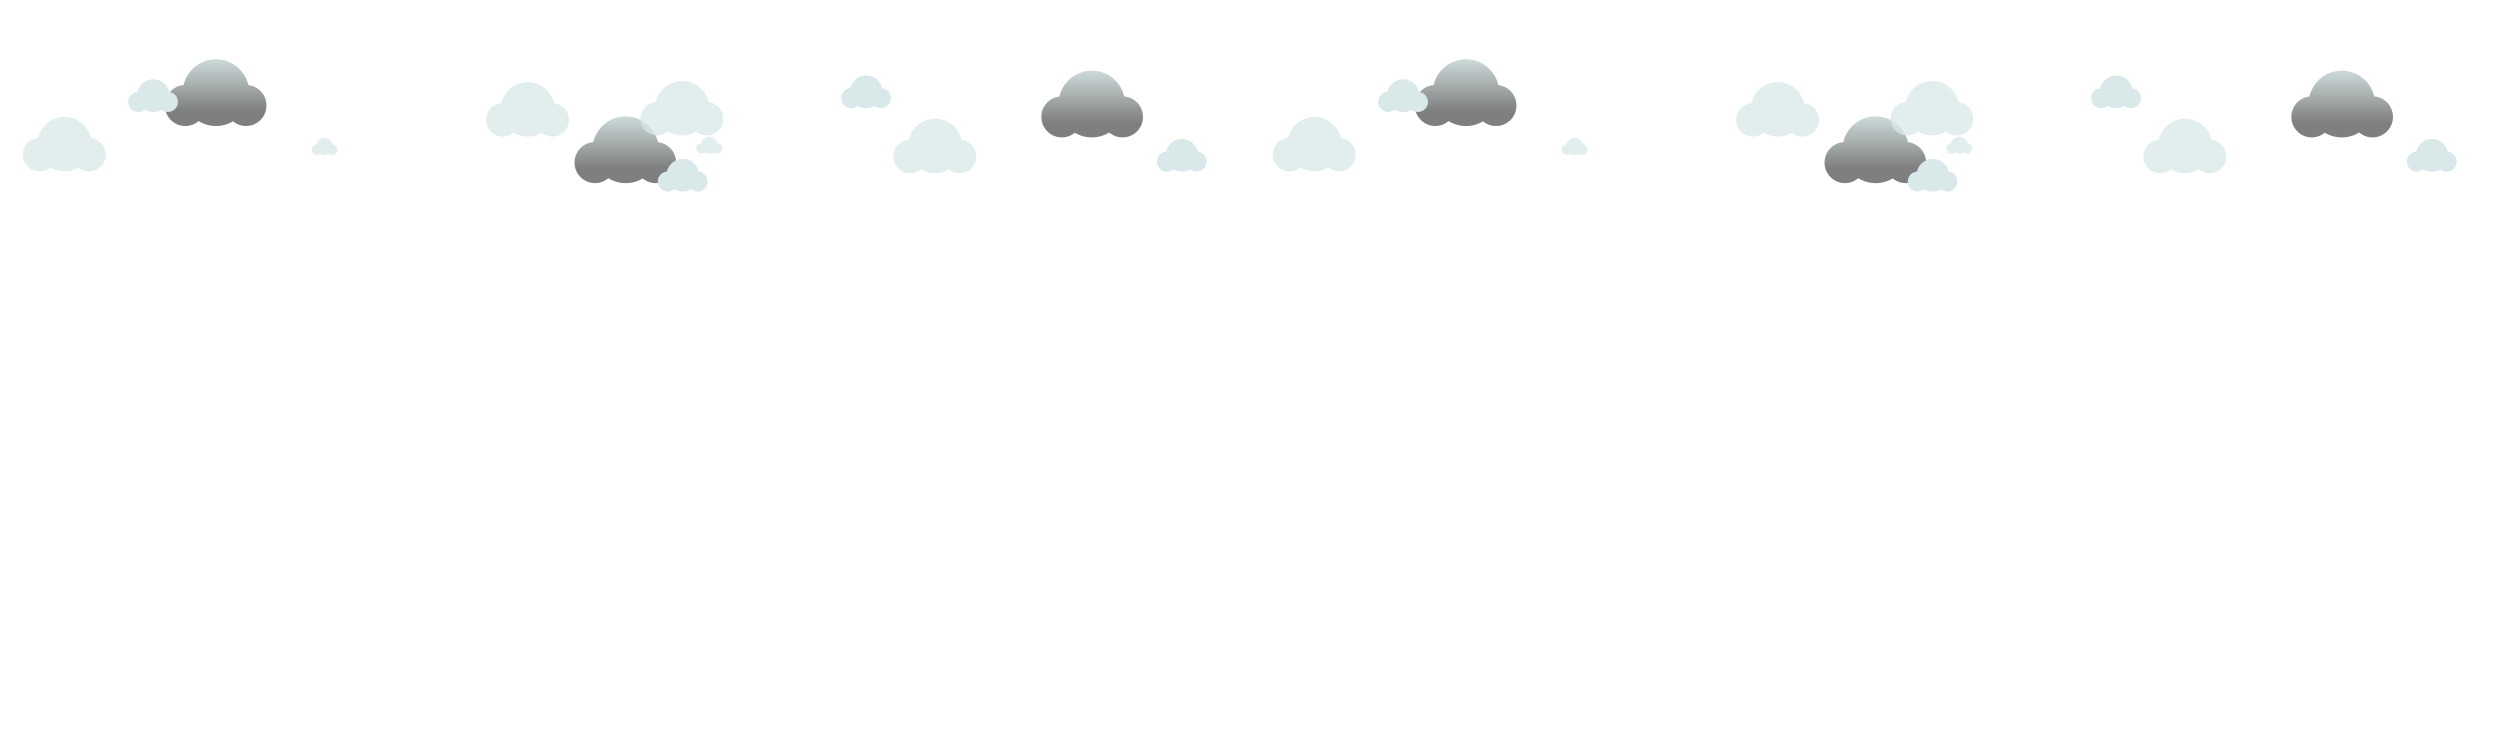 <?xml version="1.0" encoding="UTF-8"?>
<svg fill="none" viewBox="0 0 4390 1298" xmlns="http://www.w3.org/2000/svg">
<g opacity=".5">
<path d="m1974.1 169.26c-3.01-12.886-10.27-24.371-20.59-32.587-10.33-8.217-23.12-12.682-36.3-12.669-13.17 0.013-25.95 4.503-36.26 12.74s-17.55 19.736-20.53 32.628c-5.56 0.639-10.88 2.572-15.56 5.644-4.69 3.072-8.59 7.199-11.4 12.053s-4.46 10.301-4.81 15.907 0.61 11.216 2.8 16.384c2.19 5.169 5.55 9.753 9.81 13.387s9.31 6.219 14.74 7.549c5.43 1.329 11.1 1.367 16.55 0.109 5.45-1.257 10.53-3.775 14.84-7.353 9.15 5.478 19.62 8.336 30.27 8.265 10.65-0.07 21.08-3.067 30.16-8.666 4.3 3.698 9.41 6.32 14.92 7.654 5.51 1.333 11.25 1.339 16.76 0.018s10.63-3.933 14.94-7.621c4.31-3.689 7.7-8.349 9.87-13.602 2.18-5.253 3.09-10.949 2.66-16.622-0.43-5.674-2.19-11.165-5.14-16.025-2.94-4.859-6.99-8.95-11.81-11.938s-10.28-4.789-15.92-5.255z" fill="url(#z)" style="mix-blend-mode:screen"/>
</g>
<g opacity=".5">
<path d="m1041.8 249.56c3.01-12.886 10.27-24.371 20.59-32.588 10.33-8.216 23.12-12.681 36.3-12.668 13.17 0.013 25.95 4.503 36.26 12.74 10.32 8.237 17.55 19.736 20.53 32.628 5.56 0.639 10.89 2.571 15.57 5.643 4.68 3.073 8.58 7.2 11.39 12.054s4.46 10.301 4.81 15.906c0.35 5.606-0.61 11.217-2.8 16.385s-5.55 9.752-9.81 13.387c-4.26 3.634-9.31 6.219-14.74 7.548-5.43 1.33-11.1 1.367-16.55 0.11-5.45-1.258-10.53-3.776-14.84-7.354-9.15 5.478-19.61 8.337-30.27 8.266-10.65-0.071-21.08-3.068-30.15-8.666-4.31 3.697-9.42 6.32-14.93 7.653-5.51 1.334-11.25 1.34-16.76 0.019-5.51-1.322-10.62-3.933-14.94-7.622-4.31-3.688-7.69-8.349-9.87-13.602-2.18-5.252-3.09-10.948-2.66-16.622 0.43-5.673 2.19-11.164 5.14-16.024s6.99-8.951 11.81-11.939 10.28-4.788 15.92-5.254z" fill="url(#o)" style="mix-blend-mode:screen"/>
<path d="m1171.1 301.15c1.48-6.311 5.03-11.937 10.09-15.961 5.06-4.025 11.32-6.212 17.78-6.206 6.45 6e-3 12.71 2.205 17.76 6.239s8.6 9.667 10.06 15.981c2.72 0.315 5.33 1.262 7.62 2.768 2.29 1.505 4.2 3.527 5.57 5.904 1.38 2.377 2.19 5.044 2.36 7.789s-0.3 5.492-1.37 8.023c-1.08 2.53-2.72 4.775-4.81 6.554-2.08 1.78-4.56 3.046-7.21 3.698-2.66 0.652-5.44 0.671-8.11 0.056-2.66-0.614-5.15-1.846-7.26-3.596-4.49 2.683-9.61 4.082-14.83 4.048-5.22-0.035-10.33-1.503-14.77-4.245-2.11 1.812-4.62 3.098-7.32 3.752-2.69 0.654-5.51 0.658-8.21 0.011s-5.2-1.927-7.32-3.734c-2.11-1.807-3.77-4.091-4.84-6.665-1.06-2.573-1.51-5.364-1.3-8.144s1.08-5.471 2.52-7.852c1.45-2.381 3.43-4.384 5.79-5.848 2.36-1.463 5.04-2.344 7.8-2.572z" fill="url(#h)" style="mix-blend-mode:screen"/>
<path d="m1493.2 154.66c1.48-6.311 5.03-11.937 10.09-15.961 5.06-4.025 11.33-6.212 17.78-6.206s12.71 2.205 17.76 6.239 8.6 9.666 10.06 15.981c2.72 0.314 5.33 1.262 7.62 2.768 2.29 1.505 4.2 3.527 5.58 5.904 1.37 2.377 2.18 5.044 2.35 7.789s-0.3 5.492-1.37 8.022c-1.07 2.531-2.72 4.775-4.81 6.555-2.08 1.78-4.55 3.046-7.21 3.698s-5.44 0.671-8.11 0.056c-2.66-0.614-5.15-1.846-7.26-3.596-4.49 2.682-9.61 4.082-14.83 4.048-5.22-0.035-10.33-1.503-14.77-4.246-2.11 1.813-4.62 3.099-7.31 3.753-2.7 0.654-5.52 0.658-8.22 0.011-2.69-0.647-5.2-1.927-7.32-3.734-2.11-1.807-3.77-4.091-4.83-6.665-1.07-2.574-1.52-5.364-1.31-8.144 0.22-2.781 1.08-5.471 2.52-7.852 1.45-2.381 3.43-4.385 5.79-5.848 2.37-1.463 5.04-2.345 7.8-2.572z" fill="url(#g)" style="mix-blend-mode:screen"/>
<path d="m2047.7 266.17c1.48-6.312 5.03-11.937 10.09-15.962 5.06-4.024 11.32-6.211 17.78-6.205 6.45 6e-3 12.71 2.205 17.76 6.239s8.6 9.666 10.06 15.981c2.72 0.314 5.33 1.262 7.62 2.767 2.29 1.506 4.2 3.528 5.57 5.905 1.38 2.377 2.19 5.044 2.36 7.789s-0.3 5.492-1.37 8.022c-1.08 2.531-2.72 4.775-4.81 6.555s-4.56 3.046-7.22 3.698c-2.66 0.651-5.43 0.671-8.1 0.056-2.67-0.614-5.15-1.846-7.27-3.597-4.48 2.683-9.61 4.083-14.82 4.048-5.22-0.034-10.33-1.502-14.77-4.245-2.11 1.813-4.62 3.099-7.32 3.753-2.69 0.654-5.51 0.657-8.21 0.01s-5.21-1.926-7.32-3.733-3.77-4.091-4.84-6.665c-1.06-2.574-1.51-5.365-1.3-8.145s1.08-5.47 2.52-7.851 3.43-4.385 5.79-5.848c2.36-1.464 5.04-2.345 7.8-2.572z" fill="url(#f)" style="mix-blend-mode:screen"/>
<path d="m1231.2 251.48c0.76-3.275 2.61-6.194 5.23-8.284 2.63-2.089 5.88-3.226 9.22-3.226 3.35 0 6.6 1.137 9.23 3.226 2.62 2.09 4.47 5.009 5.23 8.284 1.42 0.154 2.79 0.64 3.99 1.42s2.2 1.832 2.93 3.072c0.72 1.239 1.15 2.632 1.24 4.066s-0.15 2.87-0.71 4.192c-0.56 1.323-1.42 2.495-2.52 3.423-1.09 0.928-2.38 1.586-3.77 1.921-1.39 0.336-2.84 0.339-4.24 0.01-1.39-0.329-2.69-0.981-3.78-1.905-2.33 1.39-4.99 2.115-7.7 2.097-2.71-0.019-5.36-0.78-7.67-2.202-1.09 0.963-2.39 1.651-3.8 2.007-1.41 0.355-2.89 0.369-4.3 0.039-1.42-0.329-2.74-0.993-3.85-1.935s-1.98-2.137-2.54-3.484c-0.56-1.348-0.79-2.81-0.67-4.265 0.11-1.456 0.57-2.863 1.33-4.106s1.81-2.286 3.05-3.042 2.65-1.205 4.1-1.308z" fill="url(#e)" opacity=".74" style="mix-blend-mode:screen"/>
<path d="m555.7 253.67c0.765-3.275 2.609-6.195 5.233-8.284 2.625-2.09 5.875-3.227 9.223-3.227 3.349 0 6.599 1.137 9.223 3.227 2.624 2.089 4.468 5.009 5.233 8.284 1.422 0.154 2.789 0.64 3.991 1.42 1.201 0.78 2.204 1.832 2.928 3.071 0.724 1.24 1.149 2.632 1.24 4.067 0.092 1.434-0.152 2.87-0.712 4.192s-1.421 2.494-2.513 3.422c-1.093 0.928-2.386 1.586-3.777 1.922-1.391 0.335-2.841 0.338-4.233 9e-3 -1.393-0.329-2.689-0.981-3.786-1.904-2.327 1.39-4.989 2.115-7.697 2.096-2.708-0.018-5.359-0.78-7.668-2.201-1.092 0.963-2.397 1.65-3.807 2.006-1.409 0.356-2.883 0.37-4.299 0.04-1.415-0.33-2.733-0.993-3.843-1.935-1.11-0.943-1.981-2.137-2.541-3.485-0.559-1.347-0.792-2.809-0.678-4.265 0.114-1.455 0.571-2.863 1.334-4.106s1.809-2.285 3.052-3.042c1.243-0.756 2.648-1.204 4.097-1.307z" fill="url(#d)" opacity=".74" style="mix-blend-mode:screen"/>
<path d="m1151.5 179.12c2.45-10.515 8.37-19.887 16.8-26.593 8.42-6.705 18.86-10.349 29.61-10.338 10.75 0.01 21.17 3.675 29.59 10.397 8.41 6.722 14.31 16.106 16.74 26.626 4.53 0.518 8.88 2.092 12.7 4.597s7.01 5.871 9.3 9.831c2.3 3.96 3.64 8.404 3.93 12.978 0.28 4.574-0.5 9.152-2.28 13.369-1.79 4.217-4.53 7.956-8.01 10.92s-7.6 5.071-12.03 6.153c-4.44 1.082-9.06 1.109-13.51 0.08-4.44-1.03-8.58-3.089-12.1-6.012-7.46 4.471-16 6.805-24.69 6.748-8.69-0.056-17.2-2.501-24.6-7.07-3.51 3.017-7.69 5.157-12.18 6.245s-9.17 1.093-13.67 0.016c-4.49-1.078-8.67-3.209-12.19-6.217-3.51-3.009-6.27-6.812-8.05-11.097s-2.52-8.931-2.17-13.559c0.36-4.629 1.79-9.108 4.2-13.072 2.4-3.964 5.7-7.301 9.64-9.738 3.93-2.437 8.38-3.905 12.98-4.284l-0.01 0.02z" fill="url(#c)" opacity=".74" style="mix-blend-mode:screen"/>
<path d="m322.42 149.26c3.006-12.886 10.263-24.371 20.591-32.587 10.328-8.217 23.118-12.682 36.292-12.669s25.956 4.503 36.268 12.74c10.311 8.237 17.546 19.736 20.528 32.628 5.554 0.639 10.883 2.572 15.564 5.644 4.68 3.072 8.582 7.199 11.395 12.053s4.459 10.301 4.808 15.907c0.35 5.606-0.608 11.216-2.797 16.384-2.189 5.169-5.549 9.753-9.811 13.387-4.263 3.634-9.311 6.219-14.742 7.549-5.432 1.329-11.098 1.367-16.547 0.109-5.449-1.257-10.53-3.775-14.84-7.353-9.15 5.478-19.618 8.336-30.269 8.265-10.651-0.07-21.08-3.067-30.158-8.666-4.305 3.698-9.419 6.32-14.925 7.654-5.506 1.333-11.248 1.339-16.757 0.018s-10.629-3.933-14.941-7.621c-4.313-3.689-7.697-8.349-9.874-13.602-2.178-5.253-3.089-10.949-2.658-16.622 0.431-5.674 2.192-11.165 5.138-16.025 2.946-4.859 6.995-8.95 11.815-11.938s10.275-4.789 15.92-5.255z" fill="url(#b)" style="mix-blend-mode:screen"/>
<path d="m241.22 161.39c1.474-6.312 5.029-11.937 10.087-15.962 5.059-4.024 11.324-6.211 17.777-6.205 6.452 6e-3 12.713 2.205 17.765 6.239 5.051 4.034 8.595 9.666 10.056 15.98 2.72 0.315 5.329 1.263 7.62 2.768 2.29 1.505 4.2 3.527 5.577 5.904 1.376 2.377 2.182 5.045 2.352 7.789 0.171 2.745-0.299 5.492-1.371 8.023-1.072 2.53-2.716 4.775-4.803 6.555s-4.558 3.046-7.218 3.697c-2.659 0.652-5.433 0.671-8.102 0.057-2.668-0.615-5.157-1.846-7.268-3.597-4.482 2.683-9.609 4.083-14.826 4.048-5.218-0.035-10.326-1.503-14.772-4.245-2.109 1.812-4.615 3.098-7.312 3.752-2.698 0.654-5.512 0.658-8.211 0.011-2.7-0.647-5.208-1.926-7.322-3.734-2.113-1.807-3.771-4.091-4.838-6.664-1.067-2.574-1.513-5.365-1.301-8.145 0.211-2.78 1.074-5.47 2.518-7.851 1.445-2.381 3.429-4.385 5.791-5.849 2.362-1.463 5.036-2.344 7.801-2.571z" fill="url(#a)" style="mix-blend-mode:screen"/>
<path d="m66.892 242.16c2.45-10.515 8.37-19.887 16.796-26.593 8.426-6.705 18.862-10.349 29.611-10.338 10.749 0.01 21.178 3.675 29.591 10.397 8.412 6.722 14.313 16.106 16.743 26.626 4.532 0.518 8.882 2.092 12.702 4.597s7.005 5.872 9.301 9.831c2.297 3.96 3.641 8.404 3.926 12.978s-0.497 9.152-2.284 13.369-4.529 7.956-8.008 10.92-7.599 5.071-12.032 6.153c-4.432 1.082-9.055 1.11-13.5 0.08-4.446-1.03-8.59-3.089-12.103-6.012-7.464 4.471-16.003 6.805-24.692 6.748-8.689-0.056-17.198-2.501-24.602-7.07-3.511 3.017-7.683 5.157-12.175 6.245-4.492 1.088-9.176 1.093-13.67 0.016-4.494-1.078-8.671-3.208-12.189-6.217-3.518-3.009-6.278-6.811-8.055-11.097-1.776-4.285-2.519-8.931-2.167-13.559 0.352-4.629 1.789-9.108 4.192-13.072 2.404-3.964 5.707-7.301 9.639-9.738 3.932-2.437 8.383-3.905 12.988-4.284l-0.013 0.02z" fill="url(#y)" opacity=".74" style="mix-blend-mode:screen"/>
<path d="m1595.7 245.45c2.45-10.515 8.37-19.887 16.8-26.593 8.42-6.705 18.86-10.349 29.61-10.338 10.75 0.01 21.18 3.675 29.59 10.397s14.31 16.106 16.74 26.626c4.53 0.518 8.88 2.092 12.7 4.597s7.01 5.871 9.31 9.831c2.29 3.96 3.64 8.404 3.92 12.978 0.29 4.574-0.5 9.152-2.28 13.369-1.79 4.217-4.53 7.956-8.01 10.92s-7.6 5.071-12.03 6.153-9.06 1.109-13.5 0.08c-4.45-1.03-8.59-3.089-12.11-6.012-7.46 4.471-16 6.805-24.69 6.748-8.69-0.056-17.19-2.501-24.6-7.07-3.51 3.017-7.68 5.157-12.17 6.245-4.5 1.088-9.18 1.093-13.67 0.016-4.5-1.078-8.67-3.209-12.19-6.217-3.52-3.009-6.28-6.812-8.06-11.097-1.77-4.285-2.52-8.931-2.16-13.559 0.35-4.629 1.78-9.108 4.19-13.072 2.4-3.964 5.7-7.301 9.64-9.738 3.93-2.437 8.38-3.905 12.98-4.284l-0.01 0.02z" fill="url(#x)" opacity=".74" style="mix-blend-mode:screen"/>
<path d="m880.41 181.2c2.45-10.515 8.369-19.887 16.795-26.593 8.426-6.705 18.862-10.349 29.611-10.338 10.749 0.01 21.178 3.675 29.591 10.397s14.314 16.106 16.743 26.626c4.533 0.518 8.882 2.092 12.702 4.597s7.005 5.871 9.302 9.831c2.296 3.96 3.64 8.404 3.925 12.978 0.286 4.574-0.496 9.152-2.283 13.369s-4.529 7.956-8.008 10.92-7.599 5.071-12.032 6.153-9.056 1.109-13.501 0.08c-4.445-1.03-8.589-3.089-12.103-6.012-7.463 4.471-16.002 6.805-24.691 6.748-8.69-0.056-17.198-2.501-24.603-7.07-3.511 3.017-7.683 5.157-12.175 6.245-4.491 1.088-9.175 1.093-13.669 0.016-4.494-1.078-8.671-3.209-12.189-6.217-3.518-3.009-6.278-6.812-8.055-11.097-1.776-4.285-2.518-8.931-2.166-13.559 0.352-4.629 1.788-9.108 4.192-13.072s5.707-7.301 9.639-9.738c3.933-2.437 8.383-3.905 12.988-4.284l-0.013 0.02z" fill="url(#w)" opacity=".74" style="mix-blend-mode:screen"/>
</g>
<g opacity=".5">
<path d="m4169.1 169.26c-3-12.886-10.26-24.371-20.59-32.587-10.32-8.217-23.12-12.682-36.29-12.669s-25.96 4.503-36.27 12.74-17.54 19.736-20.52 32.628c-5.56 0.639-10.89 2.572-15.57 5.644s-8.58 7.199-11.39 12.053c-2.82 4.854-4.46 10.301-4.81 15.907s0.61 11.216 2.8 16.384c2.18 5.169 5.54 9.753 9.81 13.387 4.26 3.634 9.31 6.219 14.74 7.549 5.43 1.329 11.1 1.367 16.54 0.109 5.45-1.257 10.53-3.775 14.84-7.353 9.15 5.478 19.62 8.336 30.27 8.265 10.66-0.07 21.08-3.067 30.16-8.666 4.31 3.698 9.42 6.32 14.93 7.654 5.5 1.333 11.24 1.339 16.75 0.018s10.63-3.933 14.95-7.621c4.31-3.689 7.69-8.349 9.87-13.602s3.09-10.949 2.66-16.622c-0.43-5.674-2.2-11.165-5.14-16.025-2.95-4.859-7-8.95-11.82-11.938s-10.27-4.789-15.92-5.255z" fill="url(#v)" style="mix-blend-mode:screen"/>
</g>
<g opacity=".5">
<path d="m3236.8 249.56c3.01-12.886 10.27-24.371 20.59-32.588 10.33-8.216 23.12-12.681 36.3-12.668 13.17 0.013 25.95 4.503 36.26 12.74s17.55 19.736 20.53 32.628c5.55 0.639 10.88 2.571 15.56 5.643 4.68 3.073 8.59 7.2 11.4 12.054s4.46 10.301 4.81 15.906c0.35 5.606-0.61 11.217-2.8 16.385s-5.55 9.752-9.81 13.387c-4.26 3.634-9.31 6.219-14.74 7.548-5.43 1.33-11.1 1.367-16.55 0.11-5.45-1.258-10.53-3.776-14.84-7.354-9.15 5.478-19.62 8.337-30.27 8.266s-21.08-3.068-30.16-8.666c-4.3 3.697-9.42 6.32-14.92 7.653-5.51 1.334-11.25 1.34-16.76 0.019-5.51-1.322-10.63-3.933-14.94-7.622-4.31-3.688-7.7-8.349-9.87-13.602-2.18-5.252-3.09-10.948-2.66-16.622 0.43-5.673 2.19-11.164 5.14-16.024 2.94-4.86 6.99-8.951 11.81-11.939s10.28-4.788 15.92-5.254z" fill="url(#u)" style="mix-blend-mode:screen"/>
<path d="m3366.1 301.15c1.47-6.311 5.03-11.937 10.09-15.961 5.06-4.025 11.32-6.212 17.78-6.206 6.45 6e-3 12.71 2.205 17.76 6.239s8.6 9.667 10.06 15.981c2.72 0.315 5.33 1.262 7.62 2.768 2.29 1.505 4.2 3.527 5.57 5.904 1.38 2.377 2.19 5.044 2.36 7.789s-0.3 5.492-1.38 8.023c-1.07 2.53-2.71 4.775-4.8 6.554-2.09 1.78-4.56 3.046-7.22 3.698s-5.43 0.671-8.1 0.056c-2.67-0.614-5.16-1.846-7.27-3.596-4.48 2.683-9.61 4.082-14.82 4.048-5.22-0.035-10.33-1.503-14.78-4.245-2.1 1.812-4.61 3.098-7.31 3.752-2.69 0.654-5.51 0.658-8.21 0.011s-5.21-1.927-7.32-3.734-3.77-4.091-4.84-6.665c-1.06-2.573-1.51-5.364-1.3-8.144s1.08-5.471 2.52-7.852 3.43-4.384 5.79-5.848c2.36-1.463 5.04-2.344 7.8-2.572z" fill="url(#t)" style="mix-blend-mode:screen"/>
<path d="m3688.2 154.66c1.48-6.311 5.03-11.937 10.09-15.961 5.06-4.025 11.32-6.212 17.78-6.206 6.45 6e-3 12.71 2.205 17.76 6.239s8.6 9.666 10.06 15.981c2.72 0.314 5.33 1.262 7.62 2.768 2.29 1.505 4.2 3.527 5.57 5.904 1.38 2.377 2.19 5.044 2.36 7.789s-0.3 5.492-1.37 8.022c-1.08 2.531-2.72 4.775-4.81 6.555-2.08 1.78-4.56 3.046-7.22 3.698s-5.43 0.671-8.1 0.056c-2.67-0.614-5.15-1.846-7.27-3.596-4.48 2.682-9.61 4.082-14.82 4.048-5.22-0.035-10.33-1.503-14.77-4.246-2.11 1.813-4.62 3.099-7.32 3.753-2.69 0.654-5.51 0.658-8.21 0.011s-5.21-1.927-7.32-3.734-3.77-4.091-4.84-6.665c-1.06-2.574-1.51-5.364-1.3-8.144 0.21-2.781 1.08-5.471 2.52-7.852s3.43-4.385 5.79-5.848 5.04-2.345 7.8-2.572z" fill="url(#s)" style="mix-blend-mode:screen"/>
<path d="m4242.7 266.17c1.47-6.312 5.03-11.937 10.09-15.962 5.06-4.024 11.32-6.211 17.77-6.205 6.46 6e-3 12.72 2.205 17.77 6.239s8.59 9.666 10.06 15.981c2.71 0.314 5.32 1.262 7.61 2.767 2.3 1.506 4.2 3.528 5.58 5.905s2.18 5.044 2.35 7.789-0.3 5.492-1.37 8.022c-1.07 2.531-2.71 4.775-4.8 6.555s-4.56 3.046-7.22 3.698c-2.66 0.651-5.43 0.671-8.1 0.056-2.67-0.614-5.16-1.846-7.27-3.597-4.48 2.683-9.61 4.083-14.82 4.048-5.22-0.034-10.33-1.502-14.78-4.245-2.11 1.813-4.61 3.099-7.31 3.753s-5.51 0.657-8.21 0.01-5.21-1.926-7.32-3.733-3.77-4.091-4.84-6.665-1.51-5.365-1.3-8.145 1.07-5.47 2.52-7.851c1.44-2.381 3.43-4.385 5.79-5.848 2.36-1.464 5.03-2.345 7.8-2.572z" fill="url(#r)" style="mix-blend-mode:screen"/>
<path d="m3426.2 251.48c0.76-3.275 2.61-6.194 5.23-8.284 2.62-2.089 5.87-3.226 9.22-3.226s6.6 1.137 9.23 3.226c2.62 2.09 4.46 5.009 5.23 8.284 1.42 0.154 2.79 0.64 3.99 1.42s2.2 1.832 2.93 3.072c0.72 1.239 1.15 2.632 1.24 4.066s-0.16 2.87-0.72 4.192c-0.56 1.323-1.42 2.495-2.51 3.423s-2.38 1.586-3.77 1.921c-1.4 0.336-2.85 0.339-4.24 0.01s-2.69-0.981-3.78-1.905c-2.33 1.39-4.99 2.115-7.7 2.097-2.71-0.019-5.36-0.78-7.67-2.202-1.09 0.963-2.4 1.651-3.81 2.007-1.41 0.355-2.88 0.369-4.29 0.039-1.42-0.329-2.74-0.993-3.85-1.935s-1.98-2.137-2.54-3.484c-0.56-1.348-0.79-2.81-0.68-4.265 0.12-1.456 0.57-2.863 1.34-4.106 0.76-1.243 1.81-2.286 3.05-3.042s2.65-1.205 4.1-1.308z" fill="url(#q)" opacity=".74" style="mix-blend-mode:screen"/>
<path d="m2750.7 253.67c0.76-3.275 2.61-6.195 5.23-8.284 2.62-2.09 5.87-3.227 9.22-3.227s6.6 1.137 9.23 3.227c2.62 2.089 4.46 5.009 5.23 8.284 1.42 0.154 2.79 0.64 3.99 1.42s2.2 1.832 2.93 3.071c0.72 1.24 1.15 2.632 1.24 4.067 0.09 1.434-0.15 2.87-0.71 4.192s-1.42 2.494-2.52 3.422c-1.09 0.928-2.38 1.586-3.77 1.922-1.39 0.335-2.84 0.338-4.24 9e-3 -1.39-0.329-2.69-0.981-3.78-1.904-2.33 1.39-4.99 2.115-7.7 2.096-2.71-0.018-5.36-0.78-7.67-2.201-1.09 0.963-2.4 1.65-3.8 2.006-1.41 0.356-2.89 0.37-4.3 0.04-1.42-0.33-2.74-0.993-3.85-1.935-1.11-0.943-1.98-2.137-2.54-3.485-0.56-1.347-0.79-2.809-0.68-4.265 0.12-1.455 0.58-2.863 1.34-4.106s1.81-2.285 3.05-3.042c1.24-0.756 2.65-1.204 4.1-1.307z" fill="url(#p)" opacity=".74" style="mix-blend-mode:screen"/>
<path d="m3346.5 179.12c2.45-10.515 8.37-19.887 16.79-26.593 8.43-6.705 18.87-10.349 29.61-10.338 10.75 0.01 21.18 3.675 29.59 10.397 8.42 6.722 14.32 16.106 16.75 26.626 4.53 0.518 8.88 2.092 12.7 4.597s7.01 5.871 9.3 9.831c2.3 3.96 3.64 8.404 3.93 12.978 0.28 4.574-0.5 9.152-2.29 13.369-1.78 4.217-4.53 7.956-8 10.92-3.48 2.964-7.6 5.071-12.04 6.153-4.43 1.082-9.05 1.109-13.5 0.08-4.44-1.03-8.59-3.089-12.1-6.012-7.46 4.471-16 6.805-24.69 6.748-8.69-0.056-17.2-2.501-24.6-7.07-3.52 3.017-7.69 5.157-12.18 6.245s-9.17 1.093-13.67 0.016c-4.49-1.078-8.67-3.209-12.19-6.217-3.52-3.009-6.28-6.812-8.05-11.097-1.78-4.285-2.52-8.931-2.17-13.559 0.35-4.629 1.79-9.108 4.19-13.072 2.41-3.964 5.71-7.301 9.64-9.738 3.94-2.437 8.39-3.905 12.99-4.284l-0.01 0.02z" fill="url(#n)" opacity=".74" style="mix-blend-mode:screen"/>
<path d="m2517.4 149.26c3.01-12.886 10.27-24.371 20.6-32.587 10.32-8.217 23.11-12.682 36.29-12.669 13.17 0.013 25.95 4.503 36.27 12.74 10.31 8.237 17.54 19.736 20.52 32.628 5.56 0.639 10.89 2.572 15.57 5.644s8.58 7.199 11.39 12.053c2.82 4.854 4.46 10.301 4.81 15.907s-0.61 11.216-2.8 16.384c-2.19 5.169-5.54 9.753-9.81 13.387-4.26 3.634-9.31 6.219-14.74 7.549-5.43 1.329-11.1 1.367-16.55 0.109-5.44-1.257-10.53-3.775-14.84-7.353-9.15 5.478-19.61 8.336-30.26 8.265-10.66-0.07-21.09-3.067-30.16-8.666-4.31 3.698-9.42 6.32-14.93 7.654-5.5 1.333-11.25 1.339-16.75 0.018-5.51-1.321-10.63-3.933-14.95-7.621-4.31-3.689-7.69-8.349-9.87-13.602s-3.09-10.949-2.66-16.622c0.43-5.674 2.19-11.165 5.14-16.025 2.95-4.859 6.99-8.95 11.81-11.938s10.28-4.789 15.92-5.255z" fill="url(#m)" style="mix-blend-mode:screen"/>
<path d="m2436.2 161.39c1.47-6.312 5.03-11.937 10.09-15.962 5.05-4.024 11.32-6.211 17.77-6.205s12.72 2.205 17.77 6.239 8.59 9.666 10.05 15.98c2.72 0.315 5.33 1.263 7.62 2.768s4.2 3.527 5.58 5.904 2.18 5.045 2.35 7.789c0.17 2.745-0.3 5.492-1.37 8.023-1.07 2.53-2.72 4.775-4.8 6.555-2.09 1.78-4.56 3.046-7.22 3.697-2.66 0.652-5.43 0.671-8.1 0.057-2.67-0.615-5.16-1.846-7.27-3.597-4.48 2.683-9.61 4.083-14.83 4.048-5.21-0.035-10.32-1.503-14.77-4.245-2.11 1.812-4.61 3.098-7.31 3.752s-5.51 0.658-8.21 0.011-5.21-1.926-7.32-3.734c-2.12-1.807-3.77-4.091-4.84-6.664-1.07-2.574-1.51-5.365-1.3-8.145s1.07-5.47 2.52-7.851c1.44-2.381 3.42-4.385 5.79-5.849 2.36-1.463 5.03-2.344 7.8-2.571z" fill="url(#l)" style="mix-blend-mode:screen"/>
<path d="m2261.9 242.16c2.45-10.515 8.37-19.887 16.8-26.593 8.42-6.705 18.86-10.349 29.61-10.338 10.75 0.01 21.17 3.675 29.59 10.397 8.41 6.722 14.31 16.106 16.74 26.626 4.53 0.518 8.88 2.092 12.7 4.597s7.01 5.872 9.3 9.831c2.3 3.96 3.64 8.404 3.93 12.978 0.28 4.574-0.5 9.152-2.28 13.369-1.79 4.217-4.53 7.956-8.01 10.92s-7.6 5.071-12.03 6.153c-4.44 1.082-9.06 1.11-13.5 0.08-4.45-1.03-8.59-3.089-12.11-6.012-7.46 4.471-16 6.805-24.69 6.748-8.69-0.056-17.2-2.501-24.6-7.07-3.51 3.017-7.68 5.157-12.18 6.245-4.49 1.088-9.17 1.093-13.67 0.016-4.49-1.078-8.67-3.208-12.18-6.217-3.52-3.009-6.28-6.811-8.06-11.097-1.78-4.285-2.52-8.931-2.17-13.559 0.36-4.629 1.79-9.108 4.2-13.072 2.4-3.964 5.7-7.301 9.64-9.738 3.93-2.437 8.38-3.905 12.98-4.284l-0.01 0.02z" fill="url(#k)" opacity=".74" style="mix-blend-mode:screen"/>
<path d="m3790.7 245.45c2.45-10.515 8.37-19.887 16.8-26.593 8.42-6.705 18.86-10.349 29.61-10.338 10.75 0.01 21.17 3.675 29.59 10.397 8.41 6.722 14.31 16.106 16.74 26.626 4.53 0.518 8.88 2.092 12.7 4.597s7.01 5.871 9.3 9.831c2.3 3.96 3.64 8.404 3.93 12.978 0.28 4.574-0.5 9.152-2.28 13.369-1.79 4.217-4.53 7.956-8.01 10.92s-7.6 5.071-12.03 6.153c-4.44 1.082-9.06 1.109-13.5 0.08-4.45-1.03-8.59-3.089-12.11-6.012-7.46 4.471-16 6.805-24.69 6.748-8.69-0.056-17.2-2.501-24.6-7.07-3.51 3.017-7.68 5.157-12.18 6.245-4.49 1.088-9.17 1.093-13.67 0.016-4.49-1.078-8.67-3.209-12.18-6.217-3.52-3.009-6.28-6.812-8.06-11.097s-2.52-8.931-2.17-13.559c0.36-4.629 1.79-9.108 4.2-13.072 2.4-3.964 5.7-7.301 9.64-9.738 3.93-2.437 8.38-3.905 12.98-4.284l-0.01 0.02z" fill="url(#j)" opacity=".74" style="mix-blend-mode:screen"/>
<path d="m3075.4 181.2c2.45-10.515 8.37-19.887 16.79-26.593 8.43-6.705 18.87-10.349 29.61-10.338 10.75 0.01 21.18 3.675 29.6 10.397 8.41 6.722 14.31 16.106 16.74 26.626 4.53 0.518 8.88 2.092 12.7 4.597s7.01 5.871 9.3 9.831c2.3 3.96 3.64 8.404 3.93 12.978 0.28 4.574-0.5 9.152-2.29 13.369-1.78 4.217-4.53 7.956-8 10.92-3.48 2.964-7.6 5.071-12.04 6.153-4.43 1.082-9.05 1.109-13.5 0.08-4.44-1.03-8.59-3.089-12.1-6.012-7.46 4.471-16 6.805-24.69 6.748-8.69-0.056-17.2-2.501-24.6-7.07-3.52 3.017-7.69 5.157-12.18 6.245s-9.17 1.093-13.67 0.016c-4.49-1.078-8.67-3.209-12.19-6.217-3.52-3.009-6.28-6.812-8.05-11.097-1.78-4.285-2.52-8.931-2.17-13.559 0.35-4.629 1.79-9.108 4.19-13.072 2.41-3.964 5.71-7.301 9.64-9.738 3.94-2.437 8.39-3.905 12.99-4.284l-0.01 0.02z" fill="url(#i)" opacity=".74" style="mix-blend-mode:screen"/>
</g>
<defs>
<linearGradient id="z" x1="1917.9" x2="1917.9" y1="-11.333" y2="215.37" gradientUnits="userSpaceOnUse">
<stop stop-color="#B3D1D1" offset=".54"/>
<stop offset="1"/>
</linearGradient>
<linearGradient id="o" x1="1098.1" x2="1098.1" y1="68.975" y2="295.68" gradientUnits="userSpaceOnUse">
<stop stop-color="#B3D1D1" offset=".54"/>
<stop offset="1"/>
</linearGradient>
<linearGradient id="h" x1="-13594" x2="-13594" y1="10941" y2="20652" gradientUnits="userSpaceOnUse">
<stop stop-color="#B3D1D1" offset=".54"/>
<stop offset="1"/>
</linearGradient>
<linearGradient id="g" x1="-13272" x2="-13272" y1="10795" y2="20505" gradientUnits="userSpaceOnUse">
<stop stop-color="#B3D1D1" offset=".54"/>
<stop offset="1"/>
</linearGradient>
<linearGradient id="f" x1="-12718" x2="-12718" y1="10906" y2="20617" gradientUnits="userSpaceOnUse">
<stop stop-color="#B3D1D1" offset=".54"/>
<stop offset="1"/>
</linearGradient>
<linearGradient id="e" x1="-3206.1" x2="-3206.1" y1="5461.2" y2="8083.3" gradientUnits="userSpaceOnUse">
<stop stop-color="#B3D1D1" offset=".54"/>
<stop offset="1"/>
</linearGradient>
<linearGradient id="d" x1="-3881.6" x2="-3881.6" y1="5463.4" y2="8085.5" gradientUnits="userSpaceOnUse">
<stop stop-color="#B3D1D1" offset=".54"/>
<stop offset="1"/>
</linearGradient>
<linearGradient id="c" x1="-23721" x2="-23721" y1="-8440.5" y2="18488" gradientUnits="userSpaceOnUse">
<stop stop-color="#B3D1D1" offset=".54"/>
<stop offset="1"/>
</linearGradient>
<linearGradient id="b" x1="378.68" x2="378.68" y1="-31.333" y2="195.37" gradientUnits="userSpaceOnUse">
<stop stop-color="#B3D1D1" offset=".54"/>
<stop offset="1"/>
</linearGradient>
<linearGradient id="a" x1="-14524" x2="-14524" y1="10802" y2="20512" gradientUnits="userSpaceOnUse">
<stop stop-color="#B3D1D1" offset=".54"/>
<stop offset="1"/>
</linearGradient>
<linearGradient id="y" x1="-24805" x2="-24805" y1="-8377.5" y2="18551" gradientUnits="userSpaceOnUse">
<stop stop-color="#B3D1D1" offset=".54"/>
<stop offset="1"/>
</linearGradient>
<linearGradient id="x" x1="-23277" x2="-23277" y1="-8374.2" y2="18554" gradientUnits="userSpaceOnUse">
<stop stop-color="#B3D1D1" offset=".54"/>
<stop offset="1"/>
</linearGradient>
<linearGradient id="w" x1="-23992" x2="-23992" y1="-8438.4" y2="18490" gradientUnits="userSpaceOnUse">
<stop stop-color="#B3D1D1" offset=".54"/>
<stop offset="1"/>
</linearGradient>
<linearGradient id="v" x1="4112.9" x2="4112.9" y1="-11.333" y2="215.37" gradientUnits="userSpaceOnUse">
<stop stop-color="#B3D1D1" offset=".54"/>
<stop offset="1"/>
</linearGradient>
<linearGradient id="u" x1="3293.1" x2="3293.1" y1="68.975" y2="295.68" gradientUnits="userSpaceOnUse">
<stop stop-color="#B3D1D1" offset=".54"/>
<stop offset="1"/>
</linearGradient>
<linearGradient id="t" x1="-11400" x2="-11400" y1="10941" y2="20652" gradientUnits="userSpaceOnUse">
<stop stop-color="#B3D1D1" offset=".54"/>
<stop offset="1"/>
</linearGradient>
<linearGradient id="s" x1="-11077" x2="-11077" y1="10795" y2="20505" gradientUnits="userSpaceOnUse">
<stop stop-color="#B3D1D1" offset=".54"/>
<stop offset="1"/>
</linearGradient>
<linearGradient id="r" x1="-10523" x2="-10523" y1="10906" y2="20617" gradientUnits="userSpaceOnUse">
<stop stop-color="#B3D1D1" offset=".54"/>
<stop offset="1"/>
</linearGradient>
<linearGradient id="q" x1="-1011.1" x2="-1011.1" y1="5461.2" y2="8083.3" gradientUnits="userSpaceOnUse">
<stop stop-color="#B3D1D1" offset=".54"/>
<stop offset="1"/>
</linearGradient>
<linearGradient id="p" x1="-1686.6" x2="-1686.6" y1="5463.4" y2="8085.5" gradientUnits="userSpaceOnUse">
<stop stop-color="#B3D1D1" offset=".54"/>
<stop offset="1"/>
</linearGradient>
<linearGradient id="n" x1="-21526" x2="-21526" y1="-8440.5" y2="18488" gradientUnits="userSpaceOnUse">
<stop stop-color="#B3D1D1" offset=".54"/>
<stop offset="1"/>
</linearGradient>
<linearGradient id="m" x1="2573.7" x2="2573.7" y1="-31.333" y2="195.37" gradientUnits="userSpaceOnUse">
<stop stop-color="#B3D1D1" offset=".54"/>
<stop offset="1"/>
</linearGradient>
<linearGradient id="l" x1="-12329" x2="-12329" y1="10802" y2="20512" gradientUnits="userSpaceOnUse">
<stop stop-color="#B3D1D1" offset=".54"/>
<stop offset="1"/>
</linearGradient>
<linearGradient id="k" x1="-22610" x2="-22610" y1="-8377.5" y2="18551" gradientUnits="userSpaceOnUse">
<stop stop-color="#B3D1D1" offset=".54"/>
<stop offset="1"/>
</linearGradient>
<linearGradient id="j" x1="-21082" x2="-21082" y1="-8374.2" y2="18554" gradientUnits="userSpaceOnUse">
<stop stop-color="#B3D1D1" offset=".54"/>
<stop offset="1"/>
</linearGradient>
<linearGradient id="i" x1="-21797" x2="-21797" y1="-8438.4" y2="18490" gradientUnits="userSpaceOnUse">
<stop stop-color="#B3D1D1" offset=".54"/>
<stop offset="1"/>
</linearGradient>
</defs>
</svg>

